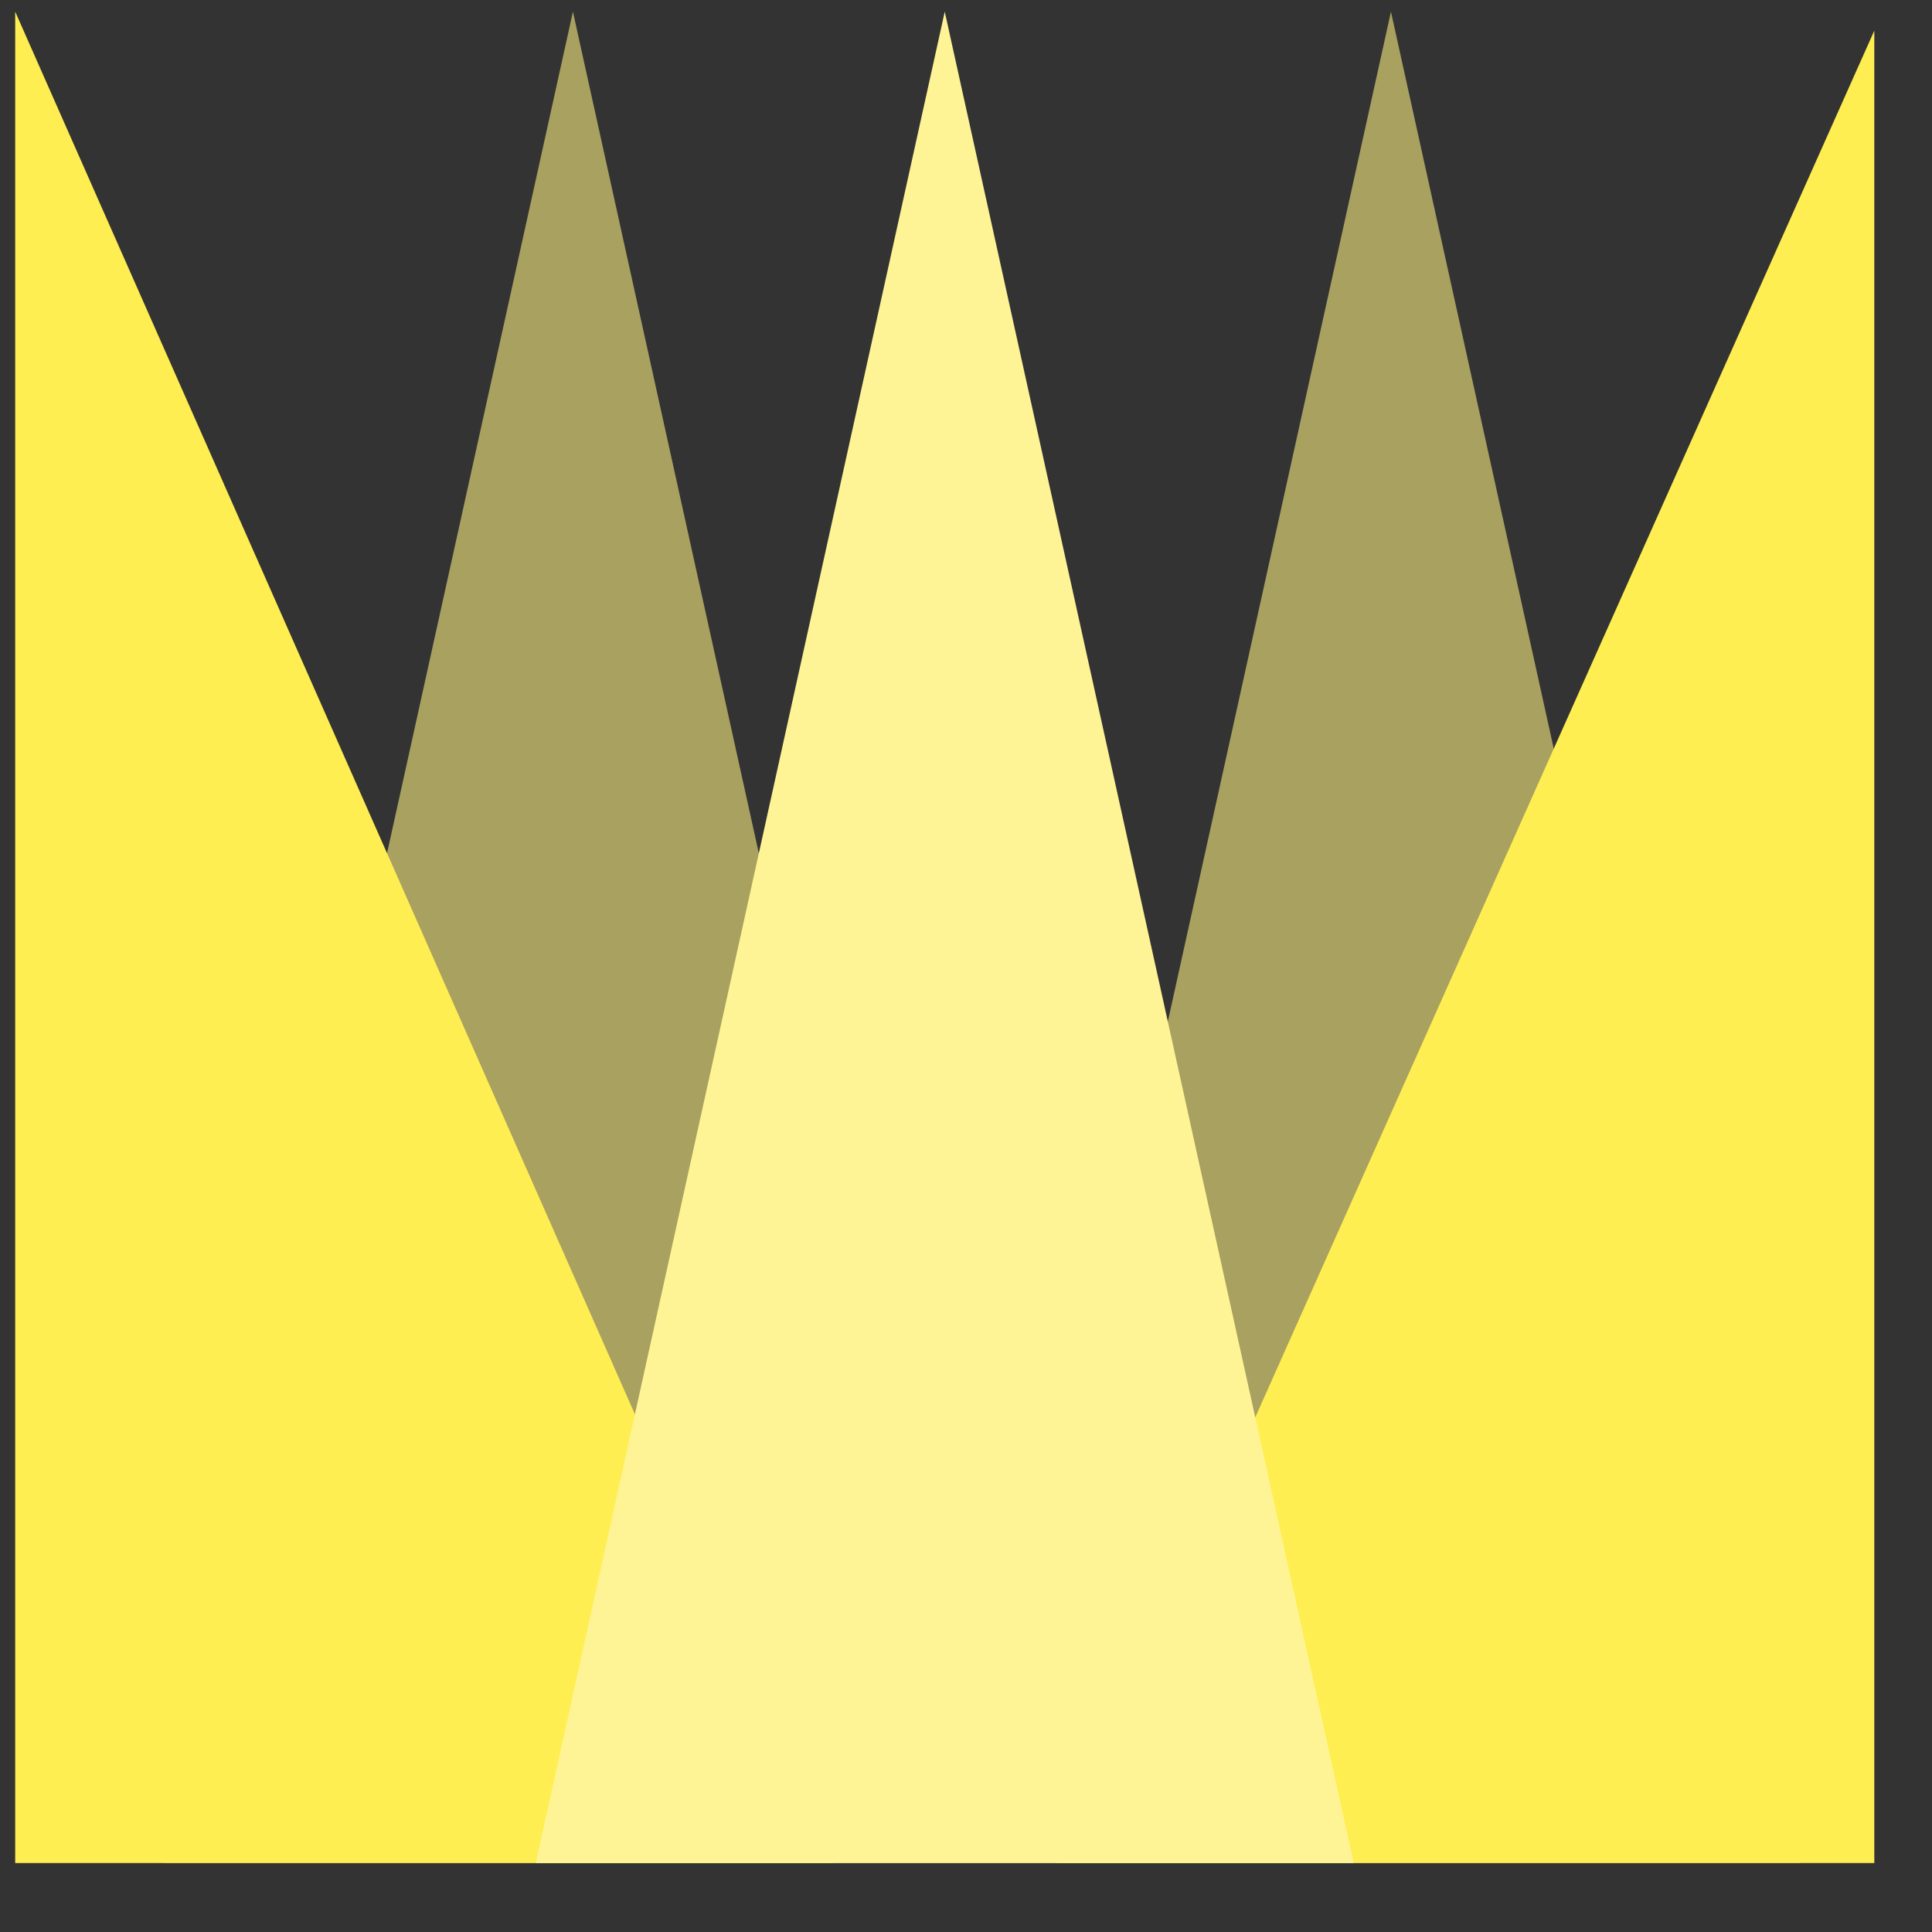 <svg width="22" height="22" viewBox="0 0 22 22" fill="none" xmlns="http://www.w3.org/2000/svg">
<rect x="0" y="0" width="22" height="22" fill="#333333" stroke="none"/>
<g clip-path="url(#clip0_157_14)">
<path d="M6.524 0.133L11.181 21.215H1.867L6.524 0.133Z" fill="#A9A160"/>
<path d="M15.839 0.133L20.496 21.215H11.181L15.839 0.133Z" fill="#A9A160"/>
<path d="M0.173 0.133L9.488 21.215H0.173L0.173 0.133Z" fill="#FFEE51"/>
<path d="M21.343 0.349L12.028 21.215H21.343V0.349Z" fill="#FFEE51"/>
<path d="M10.758 0.133L15.415 21.215H6.101L10.758 0.133Z" fill="#FFF495"/>
</g>
<defs>
<clipPath id="clip0_157_14">
<rect width="22" height="22" fill="white"/>
</clipPath>
</defs>
</svg>

